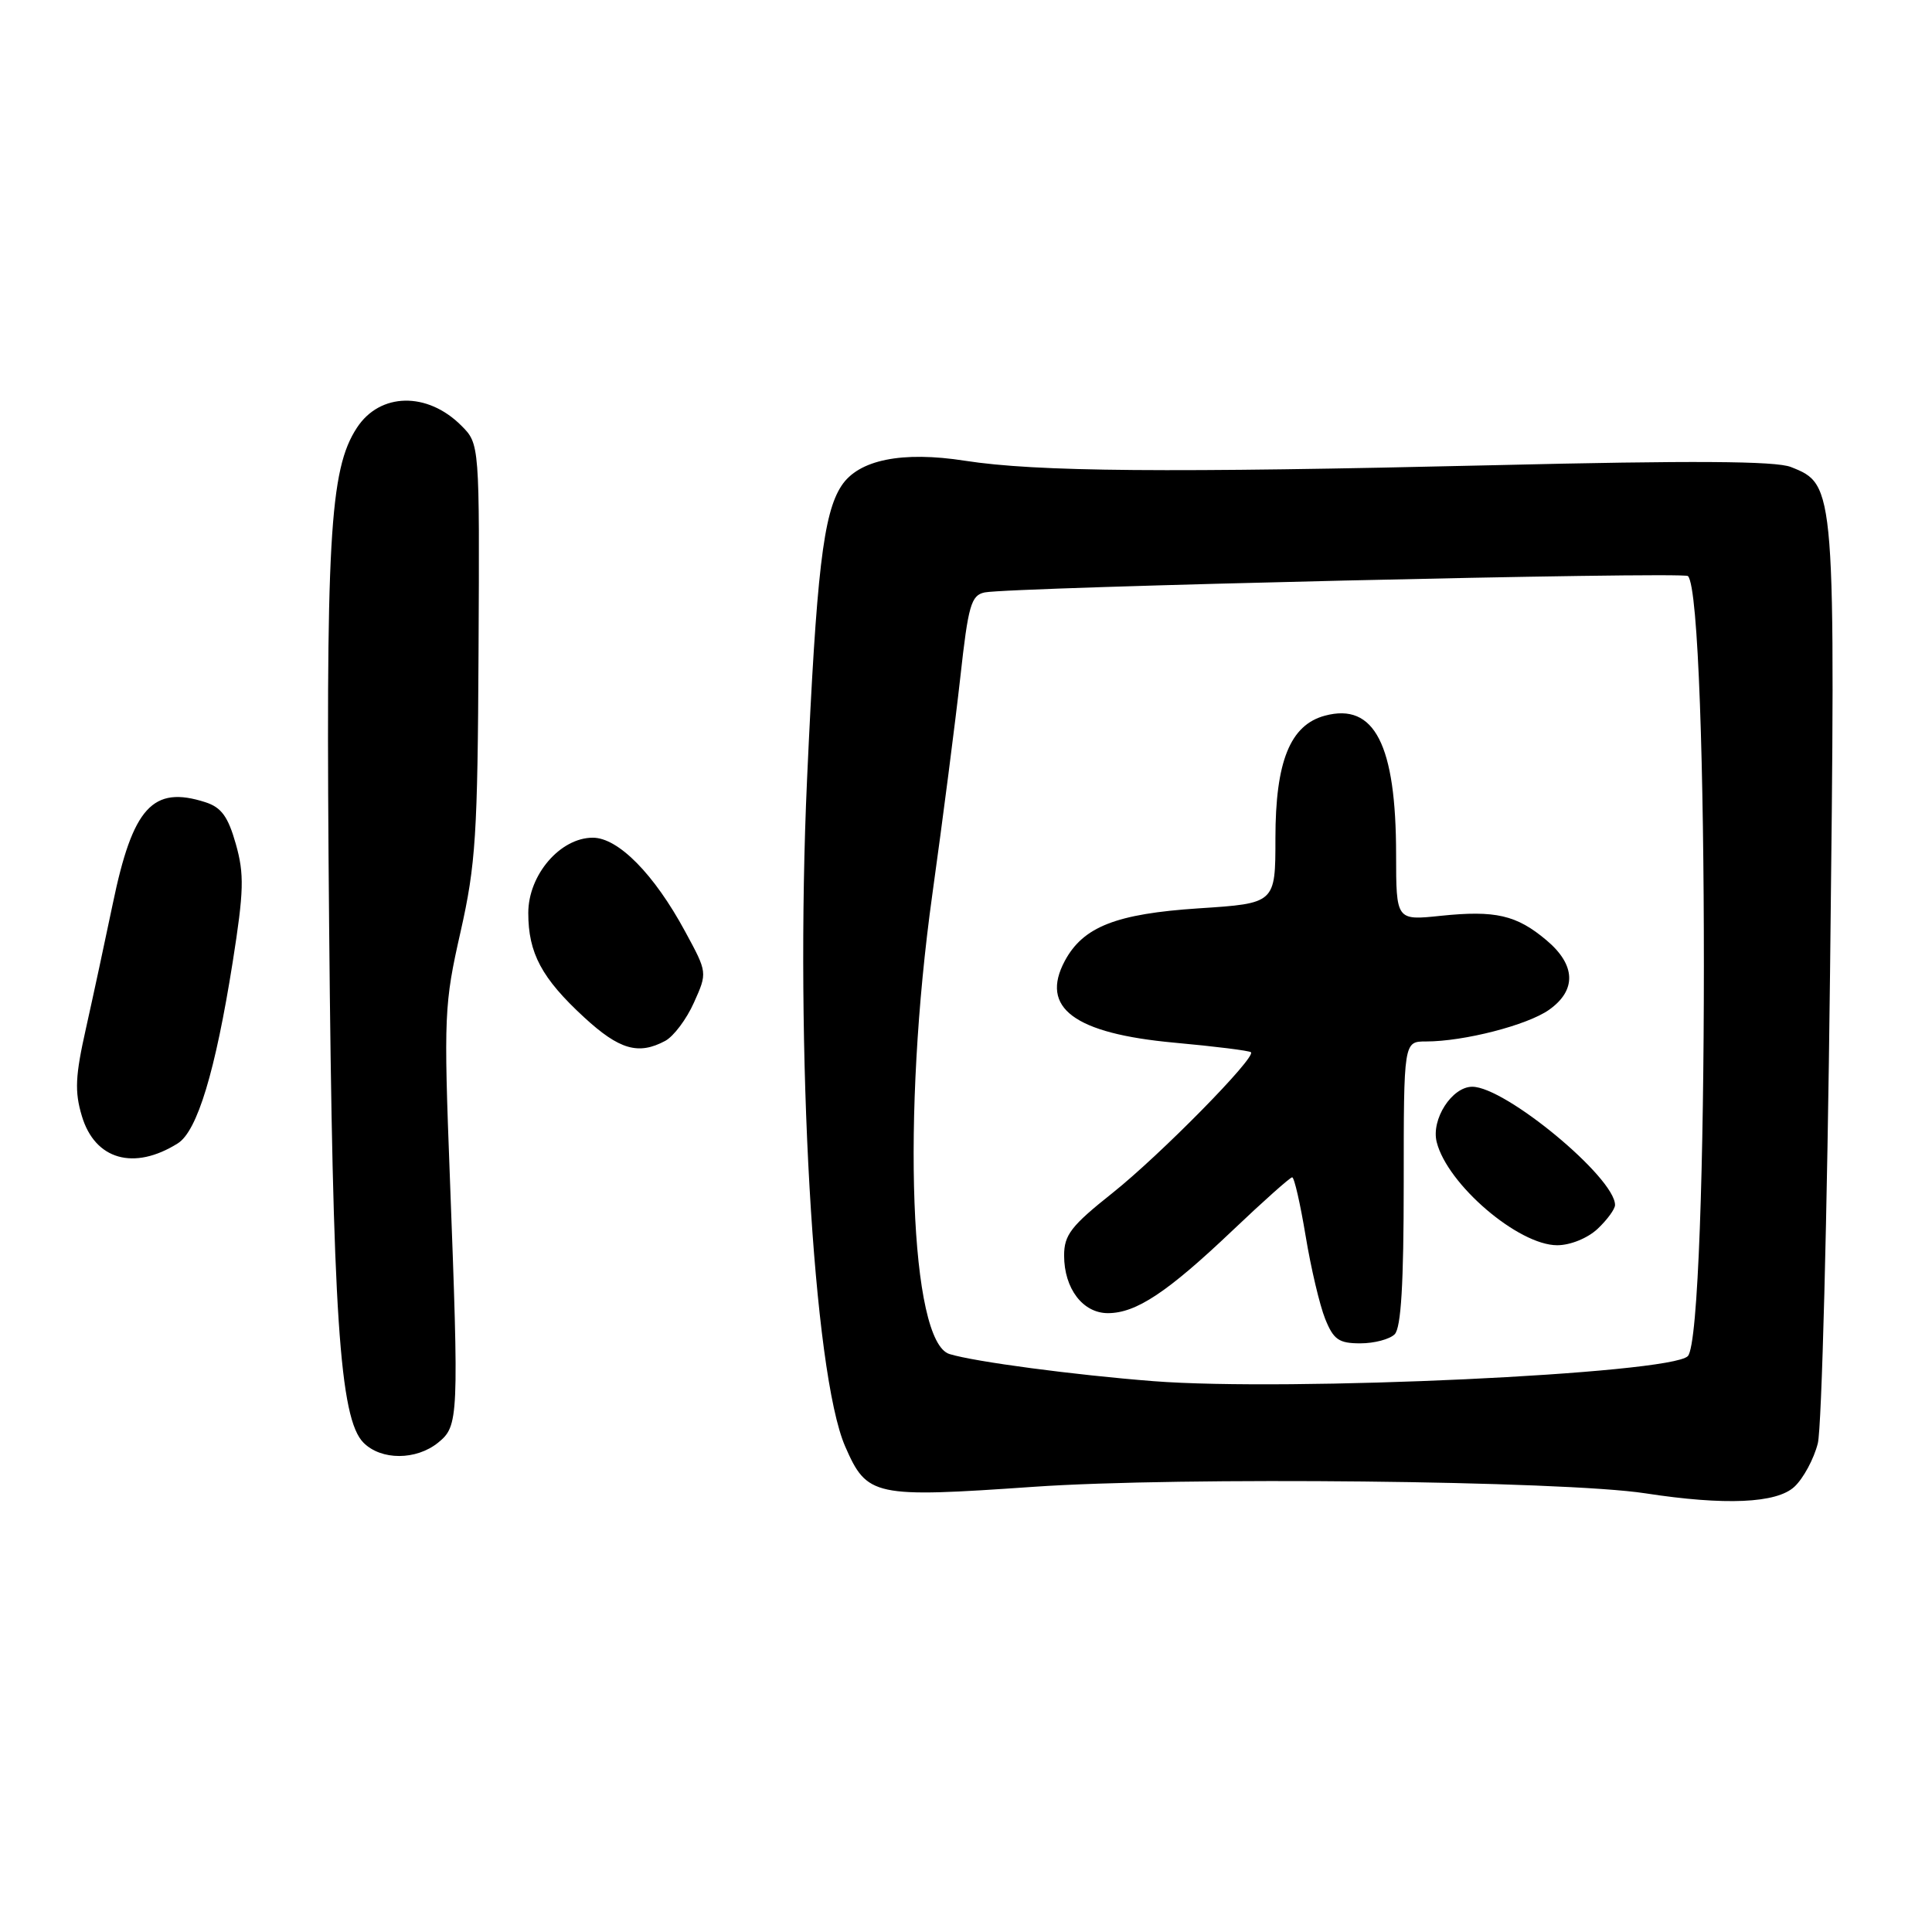 <?xml version="1.0" encoding="UTF-8" standalone="no"?>
<!DOCTYPE svg PUBLIC "-//W3C//DTD SVG 1.1//EN" "http://www.w3.org/Graphics/SVG/1.1/DTD/svg11.dtd" >
<svg xmlns="http://www.w3.org/2000/svg" xmlns:xlink="http://www.w3.org/1999/xlink" version="1.1" viewBox="0 0 256 256">
 <g >
 <path fill="currentColor"
d=" M 237.77 197.00 C 238.96 195.89 240.35 193.31 240.87 191.25 C 241.39 189.19 242.12 161.14 242.49 128.91 C 243.23 64.29 243.23 64.23 237.30 61.88 C 235.29 61.08 224.22 61.01 198.00 61.64 C 154.69 62.66 137.33 62.52 127.86 61.05 C 119.52 59.75 113.75 60.92 111.50 64.37 C 109.09 68.03 108.18 75.85 106.94 103.25 C 105.31 139.21 107.76 181.98 111.99 191.66 C 114.89 198.30 115.76 198.48 136.96 197.01 C 156.33 195.66 207.12 196.20 218.00 197.87 C 228.59 199.50 235.41 199.20 237.77 197.00 Z  M 58.05 191.16 C 60.78 188.95 60.82 187.97 59.61 156.00 C 58.79 134.55 58.86 133.03 61.02 123.50 C 63.04 114.54 63.29 110.65 63.41 86.16 C 63.55 58.82 63.55 58.82 61.12 56.39 C 56.61 51.88 50.35 52.01 47.30 56.67 C 43.65 62.23 43.14 71.38 43.61 122.50 C 44.08 174.19 45.00 188.00 48.17 191.17 C 50.52 193.52 55.14 193.51 58.05 191.16 Z  M 23.56 151.50 C 26.14 149.88 28.54 141.95 30.83 127.50 C 32.32 118.05 32.38 115.84 31.25 111.84 C 30.22 108.20 29.33 106.98 27.22 106.30 C 20.24 104.05 17.59 106.96 14.94 119.77 C 13.94 124.57 12.35 131.97 11.40 136.22 C 9.97 142.58 9.87 144.63 10.85 147.89 C 12.58 153.68 17.75 155.15 23.56 151.50 Z  M 88.15 137.92 C 89.26 137.32 90.97 135.05 91.95 132.85 C 93.74 128.87 93.74 128.87 90.78 123.42 C 86.68 115.83 81.92 111.00 78.55 111.00 C 74.23 111.00 70.00 115.93 70.00 120.97 C 70.00 126.30 71.78 129.62 77.40 134.80 C 82.06 139.09 84.59 139.83 88.15 137.92 Z  M 152.82 183.01 C 142.33 182.19 129.13 180.44 125.82 179.42 C 120.57 177.82 119.45 147.86 123.54 118.50 C 124.92 108.60 126.59 95.65 127.25 89.71 C 128.30 80.19 128.68 78.88 130.47 78.50 C 133.80 77.81 223.06 75.72 223.66 76.33 C 226.49 79.16 226.47 176.86 223.64 179.70 C 221.29 182.05 170.75 184.41 152.82 183.01 Z  M 184.80 176.80 C 185.65 175.95 186.00 170.09 186.00 156.80 C 186.00 138.00 186.00 138.00 188.95 138.00 C 193.98 138.00 202.37 135.84 205.25 133.81 C 208.93 131.21 208.81 127.86 204.92 124.59 C 200.95 121.24 198.14 120.60 190.90 121.35 C 185.00 121.97 185.00 121.97 184.99 113.23 C 184.99 98.67 182.12 93.07 175.56 94.83 C 170.95 96.06 169.00 100.90 169.00 111.08 C 169.00 119.70 169.00 119.70 158.84 120.36 C 147.89 121.08 143.52 122.80 141.09 127.33 C 137.77 133.54 142.33 136.94 155.61 138.16 C 160.99 138.65 165.56 139.22 165.76 139.43 C 166.45 140.12 153.73 153.05 147.37 158.11 C 141.93 162.43 141.00 163.64 141.00 166.36 C 141.00 170.74 143.48 174.00 146.81 174.00 C 150.55 173.99 154.68 171.25 163.31 163.05 C 167.39 159.17 170.95 156.00 171.22 156.00 C 171.50 156.00 172.29 159.49 173.00 163.75 C 173.70 168.01 174.87 172.96 175.59 174.75 C 176.70 177.51 177.40 178.00 180.25 178.00 C 182.09 178.00 184.14 177.46 184.80 176.80 Z  M 211.69 162.83 C 212.96 161.63 214.00 160.21 214.00 159.67 C 214.00 156.04 199.47 144.00 195.08 144.00 C 192.39 144.00 189.61 148.32 190.37 151.33 C 191.78 156.94 201.19 165.00 206.34 165.00 C 208.08 165.00 210.36 164.07 211.69 162.83 Z "/>
</g>
</svg>